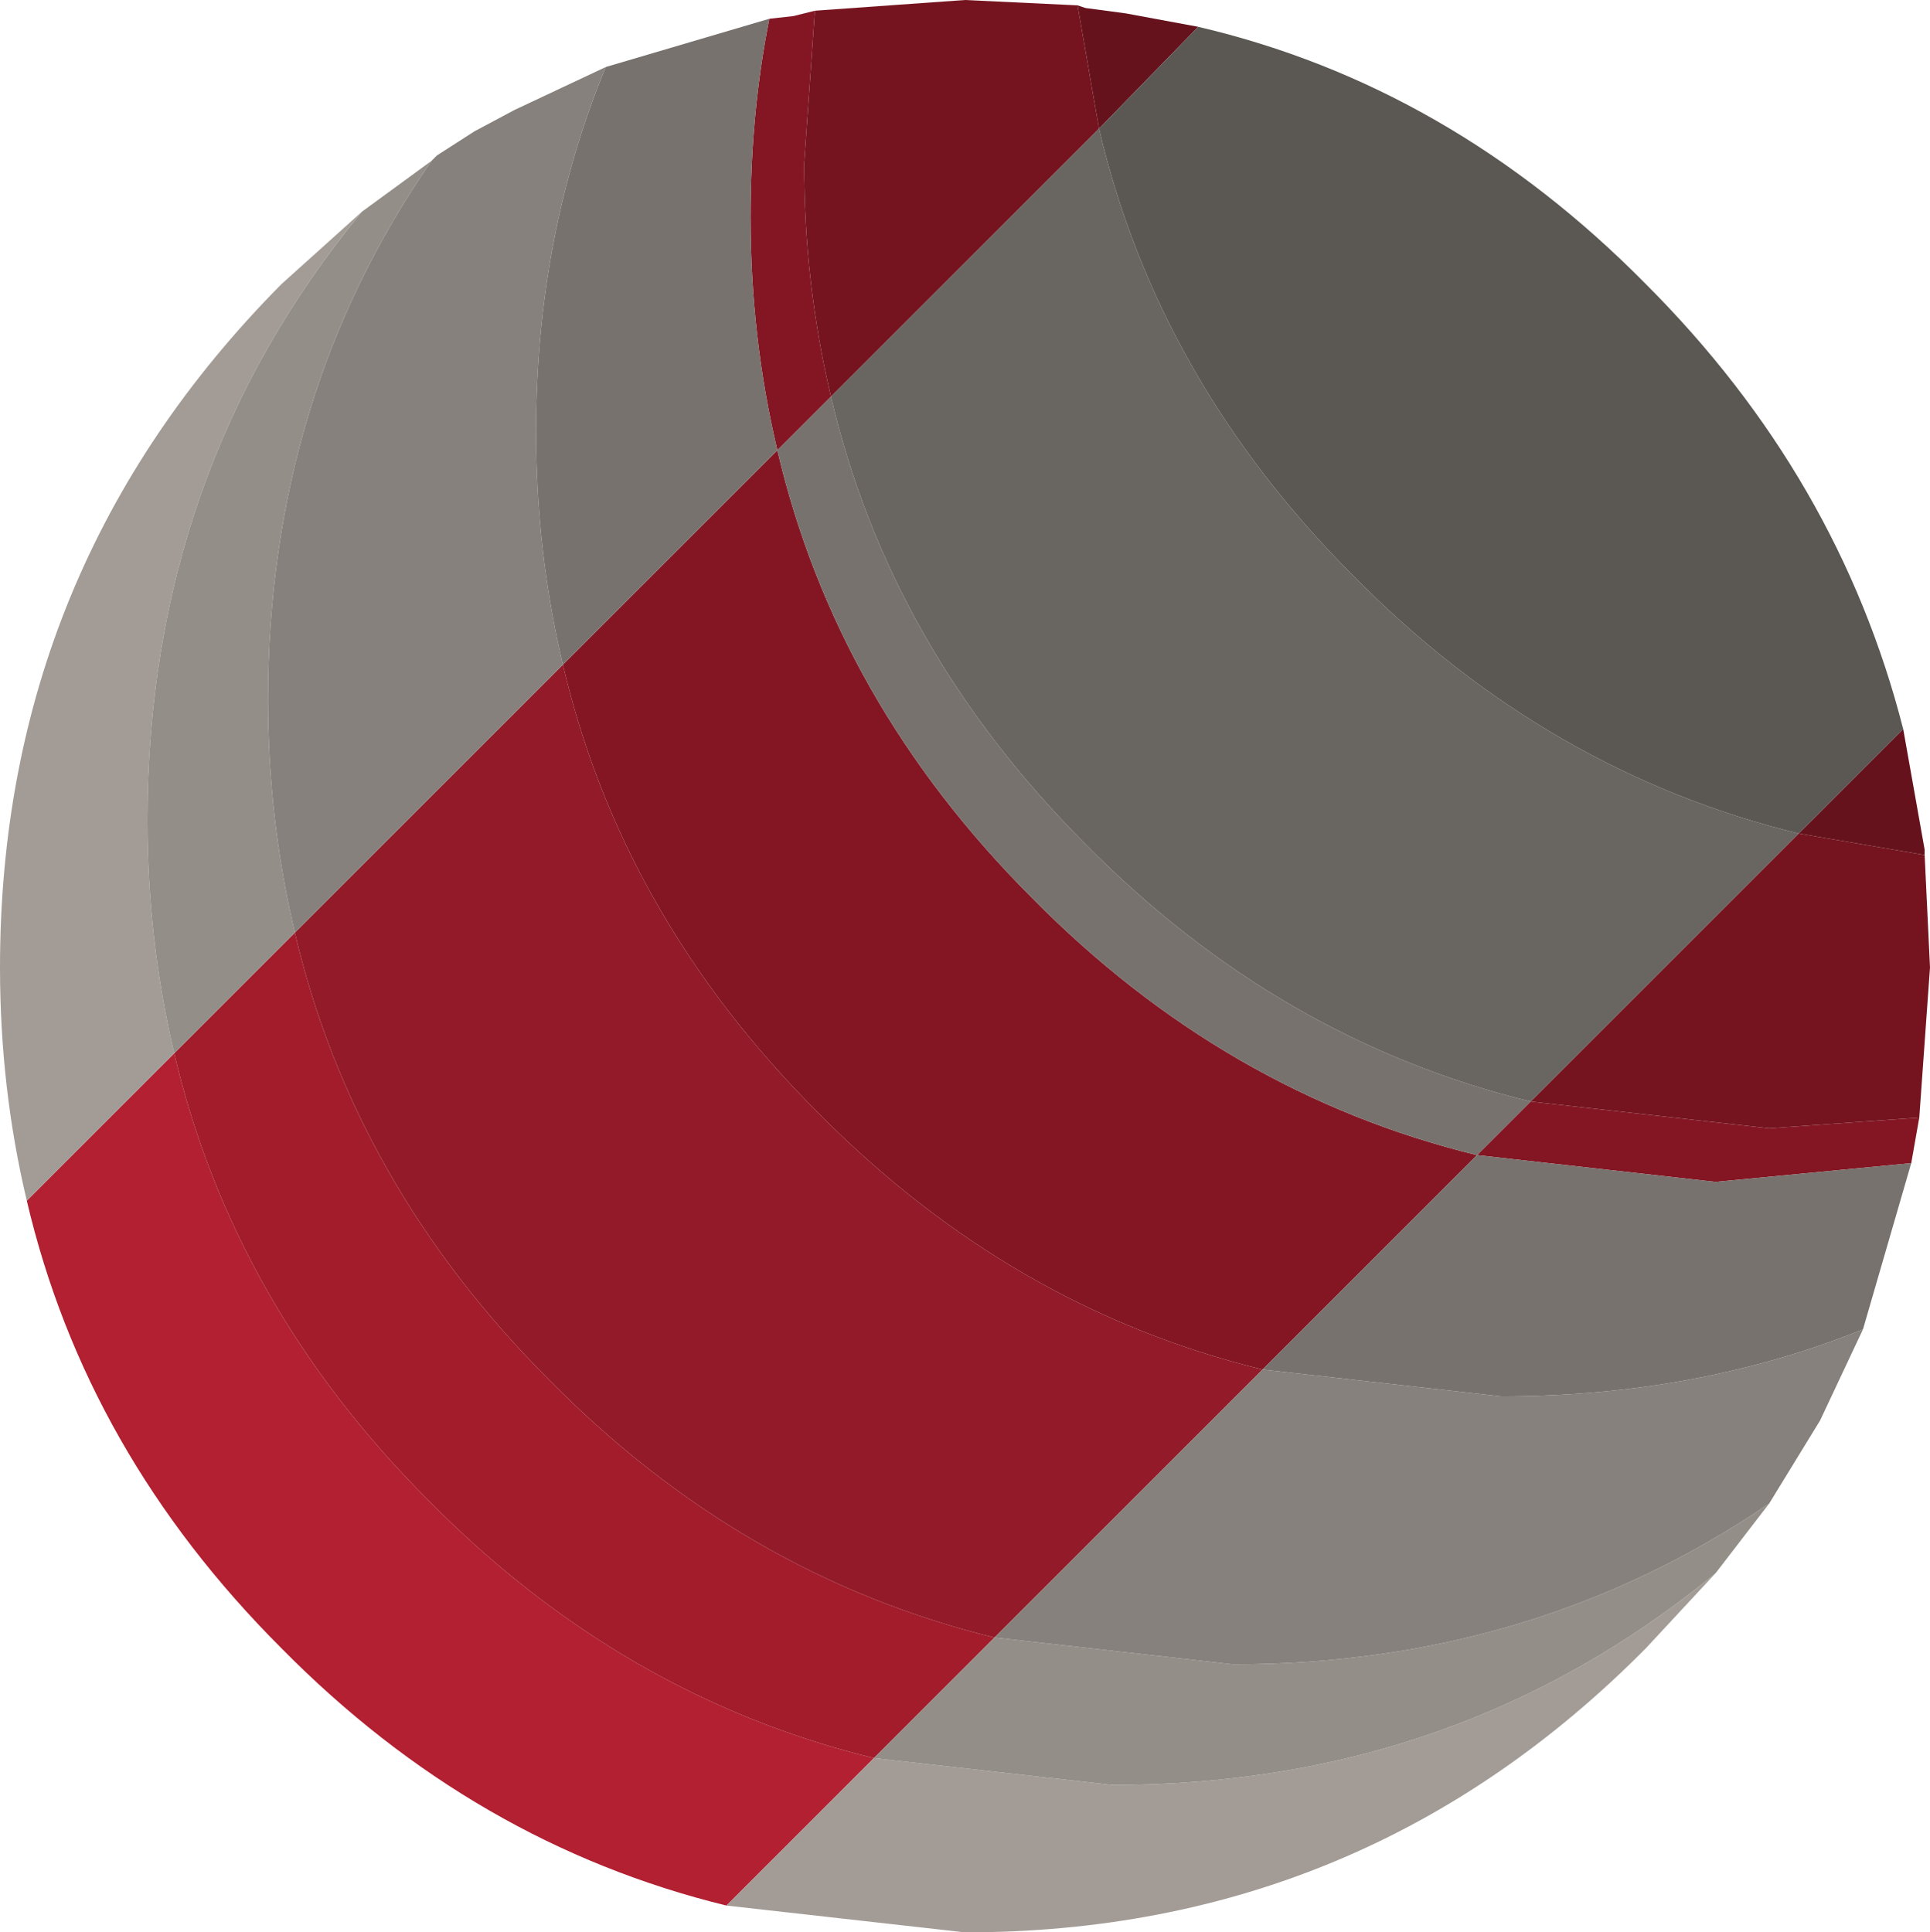 <?xml version="1.0" encoding="UTF-8" standalone="no"?>
<svg xmlns:ffdec="https://www.free-decompiler.com/flash" xmlns:xlink="http://www.w3.org/1999/xlink" ffdec:objectType="shape" height="36.05px" width="36.0px" xmlns="http://www.w3.org/2000/svg">
  <g transform="matrix(1.0, 0.0, 0.0, 1.0, 18.0, 36.05)">
    <path d="M-4.45 -0.5 Q-9.15 -1.65 -12.75 -5.3 -16.4 -8.95 -17.5 -13.65 L-14.75 -16.4 Q-13.65 -11.7 -10.0 -8.05 -6.4 -4.4 -1.7 -3.25 L-4.45 -0.5" fill="#b22031" fill-rule="evenodd" stroke="none"/>
    <path d="M-14.75 -16.4 L-12.5 -18.65 Q-11.4 -13.95 -7.75 -10.3 -4.15 -6.65 0.55 -5.5 L-1.7 -3.25 Q-6.4 -4.4 -10.0 -8.05 -13.65 -11.7 -14.75 -16.4" fill="#a31c2c" fill-rule="evenodd" stroke="none"/>
    <path d="M-7.5 -23.65 Q-6.4 -18.95 -2.75 -15.3 0.85 -11.65 5.55 -10.5 L0.55 -5.5 Q-4.15 -6.65 -7.75 -10.3 -11.4 -13.95 -12.5 -18.65 L-7.5 -23.65" fill="#931a28" fill-rule="evenodd" stroke="none"/>
    <path d="M17.8 -15.2 L17.65 -14.35 14.0 -14.0 9.55 -14.5 5.55 -10.5 Q0.85 -11.65 -2.75 -15.3 -6.4 -18.95 -7.5 -23.65 L-3.5 -27.65 Q-2.4 -22.95 1.25 -19.3 4.85 -15.65 9.55 -14.5 L10.55 -15.5 15.0 -15.0 17.8 -15.2 M-3.65 -35.7 L-3.2 -35.75 -2.8 -35.85 -3.0 -33.0 Q-3.0 -30.75 -2.5 -28.65 L-3.5 -27.65 Q-4.0 -29.75 -4.0 -32.0 -4.0 -33.95 -3.65 -35.7" fill="#841623" fill-rule="evenodd" stroke="none"/>
    <path d="M2.1 -35.95 L2.5 -33.65 -2.5 -28.65 Q-3.0 -30.75 -3.0 -33.0 L-2.8 -35.85 0.0 -36.05 2.1 -35.95 M17.9 -20.1 L18.0 -18.0 17.8 -15.2 15.0 -15.0 10.55 -15.5 15.55 -20.5 17.9 -20.1" fill="#75141f" fill-rule="evenodd" stroke="none"/>
    <path d="M4.35 -35.55 L2.5 -33.65 2.1 -35.95 2.25 -35.9 3.0 -35.8 4.35 -35.55 M15.55 -20.5 L17.5 -22.45 17.9 -20.2 17.9 -20.1 15.55 -20.5" fill="#66121c" fill-rule="evenodd" stroke="none"/>
    <path d="M14.0 -6.7 L12.7 -5.3 Q7.45 0.0 0.0 0.0 L-4.45 -0.5 -1.7 -3.25 2.75 -2.75 Q9.2 -2.75 14.0 -6.7 M-17.5 -13.65 Q-18.0 -15.75 -18.0 -18.0 -18.0 -25.45 -12.75 -30.75 L-11.25 -32.1 Q-15.25 -27.25 -15.25 -20.75 -15.25 -18.5 -14.75 -16.4 L-17.5 -13.65" fill="#a39c96" fill-rule="evenodd" stroke="none"/>
    <path d="M15.0 -8.0 L14.0 -6.7 Q9.2 -2.75 2.75 -2.75 L-1.7 -3.25 0.55 -5.5 5.0 -5.0 Q10.6 -5.0 15.0 -8.0 M-11.25 -32.1 L-9.95 -33.05 Q-13.0 -28.65 -13.0 -23.0 -13.0 -20.75 -12.5 -18.65 L-14.75 -16.4 Q-15.25 -18.5 -15.25 -20.75 -15.25 -27.25 -11.25 -32.1" fill="#938e88" fill-rule="evenodd" stroke="none"/>
    <path d="M16.75 -11.25 L15.95 -9.55 15.0 -8.0 Q10.6 -5.0 5.0 -5.0 L0.55 -5.5 5.55 -10.5 10.0 -10.0 Q13.65 -10.0 16.75 -11.25 M-9.95 -33.05 L-9.85 -33.15 -9.15 -33.6 -8.4 -34.0 -6.7 -34.8 Q-8.0 -31.65 -8.0 -28.0 -8.0 -25.75 -7.5 -23.65 L-12.5 -18.65 Q-13.0 -20.75 -13.0 -23.0 -13.0 -28.65 -9.95 -33.05" fill="#86817c" fill-rule="evenodd" stroke="none"/>
    <path d="M17.65 -14.35 L16.75 -11.25 Q13.65 -10.0 10.0 -10.0 L5.55 -10.5 9.55 -14.5 14.0 -14.0 17.65 -14.35 M-6.7 -34.8 L-3.65 -35.7 Q-4.0 -33.95 -4.0 -32.0 -4.0 -29.75 -3.5 -27.65 L-2.5 -28.65 Q-1.4 -23.95 2.25 -20.3 5.85 -16.65 10.55 -15.5 L9.55 -14.5 Q4.85 -15.65 1.25 -19.3 -2.4 -22.95 -3.5 -27.65 L-7.5 -23.65 Q-8.0 -25.75 -8.0 -28.0 -8.0 -31.65 -6.7 -34.8" fill="#77726e" fill-rule="evenodd" stroke="none"/>
    <path d="M2.5 -33.65 Q3.6 -28.95 7.25 -25.3 10.85 -21.65 15.55 -20.5 L10.55 -15.5 Q5.85 -16.65 2.25 -20.3 -1.4 -23.95 -2.5 -28.65 L2.5 -33.65" fill="#696561" fill-rule="evenodd" stroke="none"/>
    <path d="M2.5 -33.65 L4.35 -35.55 Q9.05 -34.45 12.7 -30.75 16.3 -27.15 17.5 -22.45 L15.55 -20.5 Q10.85 -21.65 7.25 -25.3 3.6 -28.95 2.5 -33.65" fill="#5b5854" fill-rule="evenodd" stroke="none"/>
  </g>
</svg>
